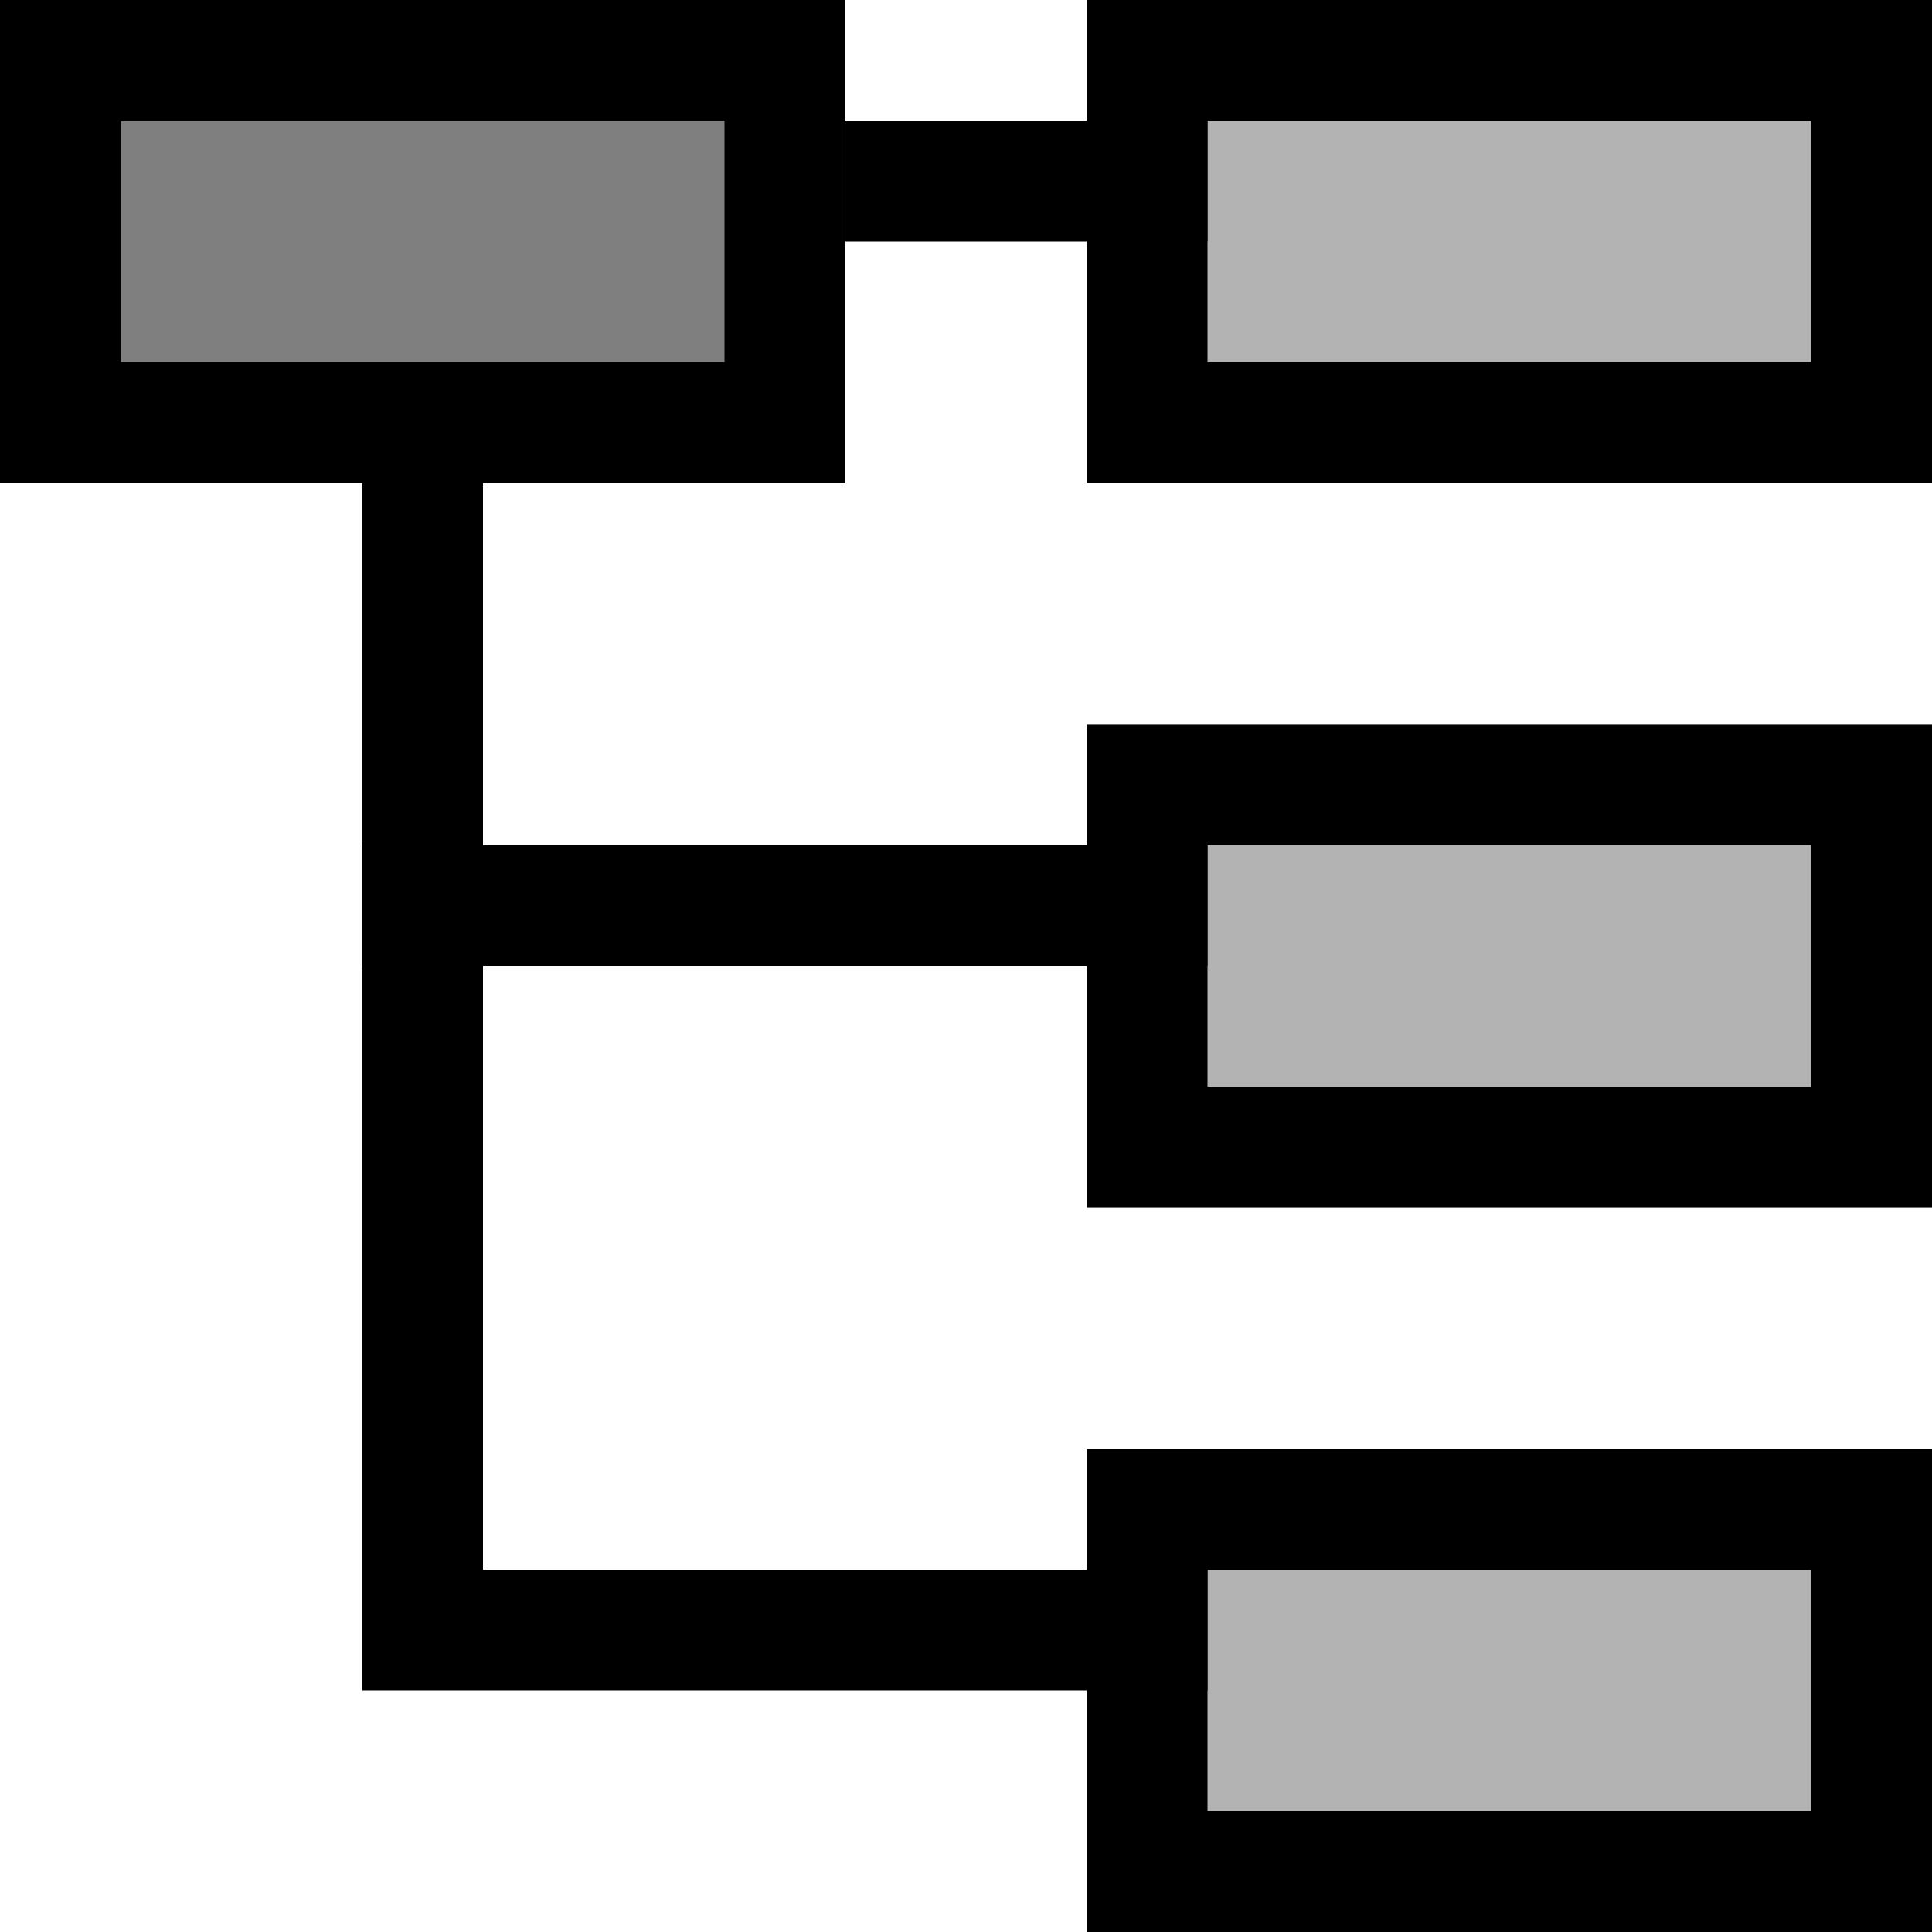 <?xml version="1.0" encoding="UTF-8"?>
<svg width="16px" height="16px" viewBox="0 0 16 16" version="1.1" xmlns="http://www.w3.org/2000/svg" xmlns:xlink="http://www.w3.org/1999/xlink">
    <!-- Generator: Sketch 46 (44423) - http://www.bohemiancoding.com/sketch -->
    <title>Groupgroup</title>
    <desc>Created with Sketch.</desc>
    <defs>
        <rect id="path-1" x="0" y="0" width="7" height="4"></rect>
        <rect id="path-2" x="9" y="0" width="7" height="4"></rect>
        <rect id="path-3" x="9" y="6" width="7" height="4"></rect>
        <rect id="path-4" x="9" y="12" width="7" height="4"></rect>
    </defs>
    <g id="Page-1" stroke="none" stroke-width="1" fill="none" fill-rule="evenodd">
        <g id="Desktop" transform="translate(-504, -504)">
            <g id="Group" transform="translate(504, 504)">
                <g id="Rectangle">
                    <use fill-opacity="0.5" fill="#000000" fill-rule="evenodd" xlink:href="#path-1"></use>
                    <rect stroke="#000000" stroke-width="1" x="0.5" y="0.5" width="6" height="3"></rect>
                </g>
                <g id="Rectangle-Copy">
                    <use fill-opacity="0.3" fill="#000000" fill-rule="evenodd" xlink:href="#path-2"></use>
                    <rect stroke="#000000" stroke-width="1" x="9.5" y="0.5" width="6" height="3"></rect>
                </g>
                <g id="Rectangle-Copy-2">
                    <use fill-opacity="0.3" fill="#000000" fill-rule="evenodd" xlink:href="#path-3"></use>
                    <rect stroke="#000000" stroke-width="1" x="9.5" y="6.5" width="6" height="3"></rect>
                </g>
                <g id="Rectangle-Copy-3">
                    <use fill-opacity="0.3" fill="#000000" fill-rule="evenodd" xlink:href="#path-4"></use>
                    <rect stroke="#000000" stroke-width="1" x="9.5" y="12.5" width="6" height="3"></rect>
                </g>
                <path d="M9.5,1.5 L7.5,1.5" id="Line" stroke="#000000" stroke-linecap="square"></path>
                <path d="M3.5,4.5 L3.5,13.5" id="Line-2" stroke="#000000" stroke-linecap="square"></path>
                <path d="M9.5,13.5 L4.5,13.5" id="Line-3" stroke="#000000" stroke-linecap="square"></path>
                <path d="M9.5,7.5 L3.5,7.5" id="Line-4" stroke="#000000" stroke-linecap="square"></path>
            </g>
        </g>
    </g>
</svg>